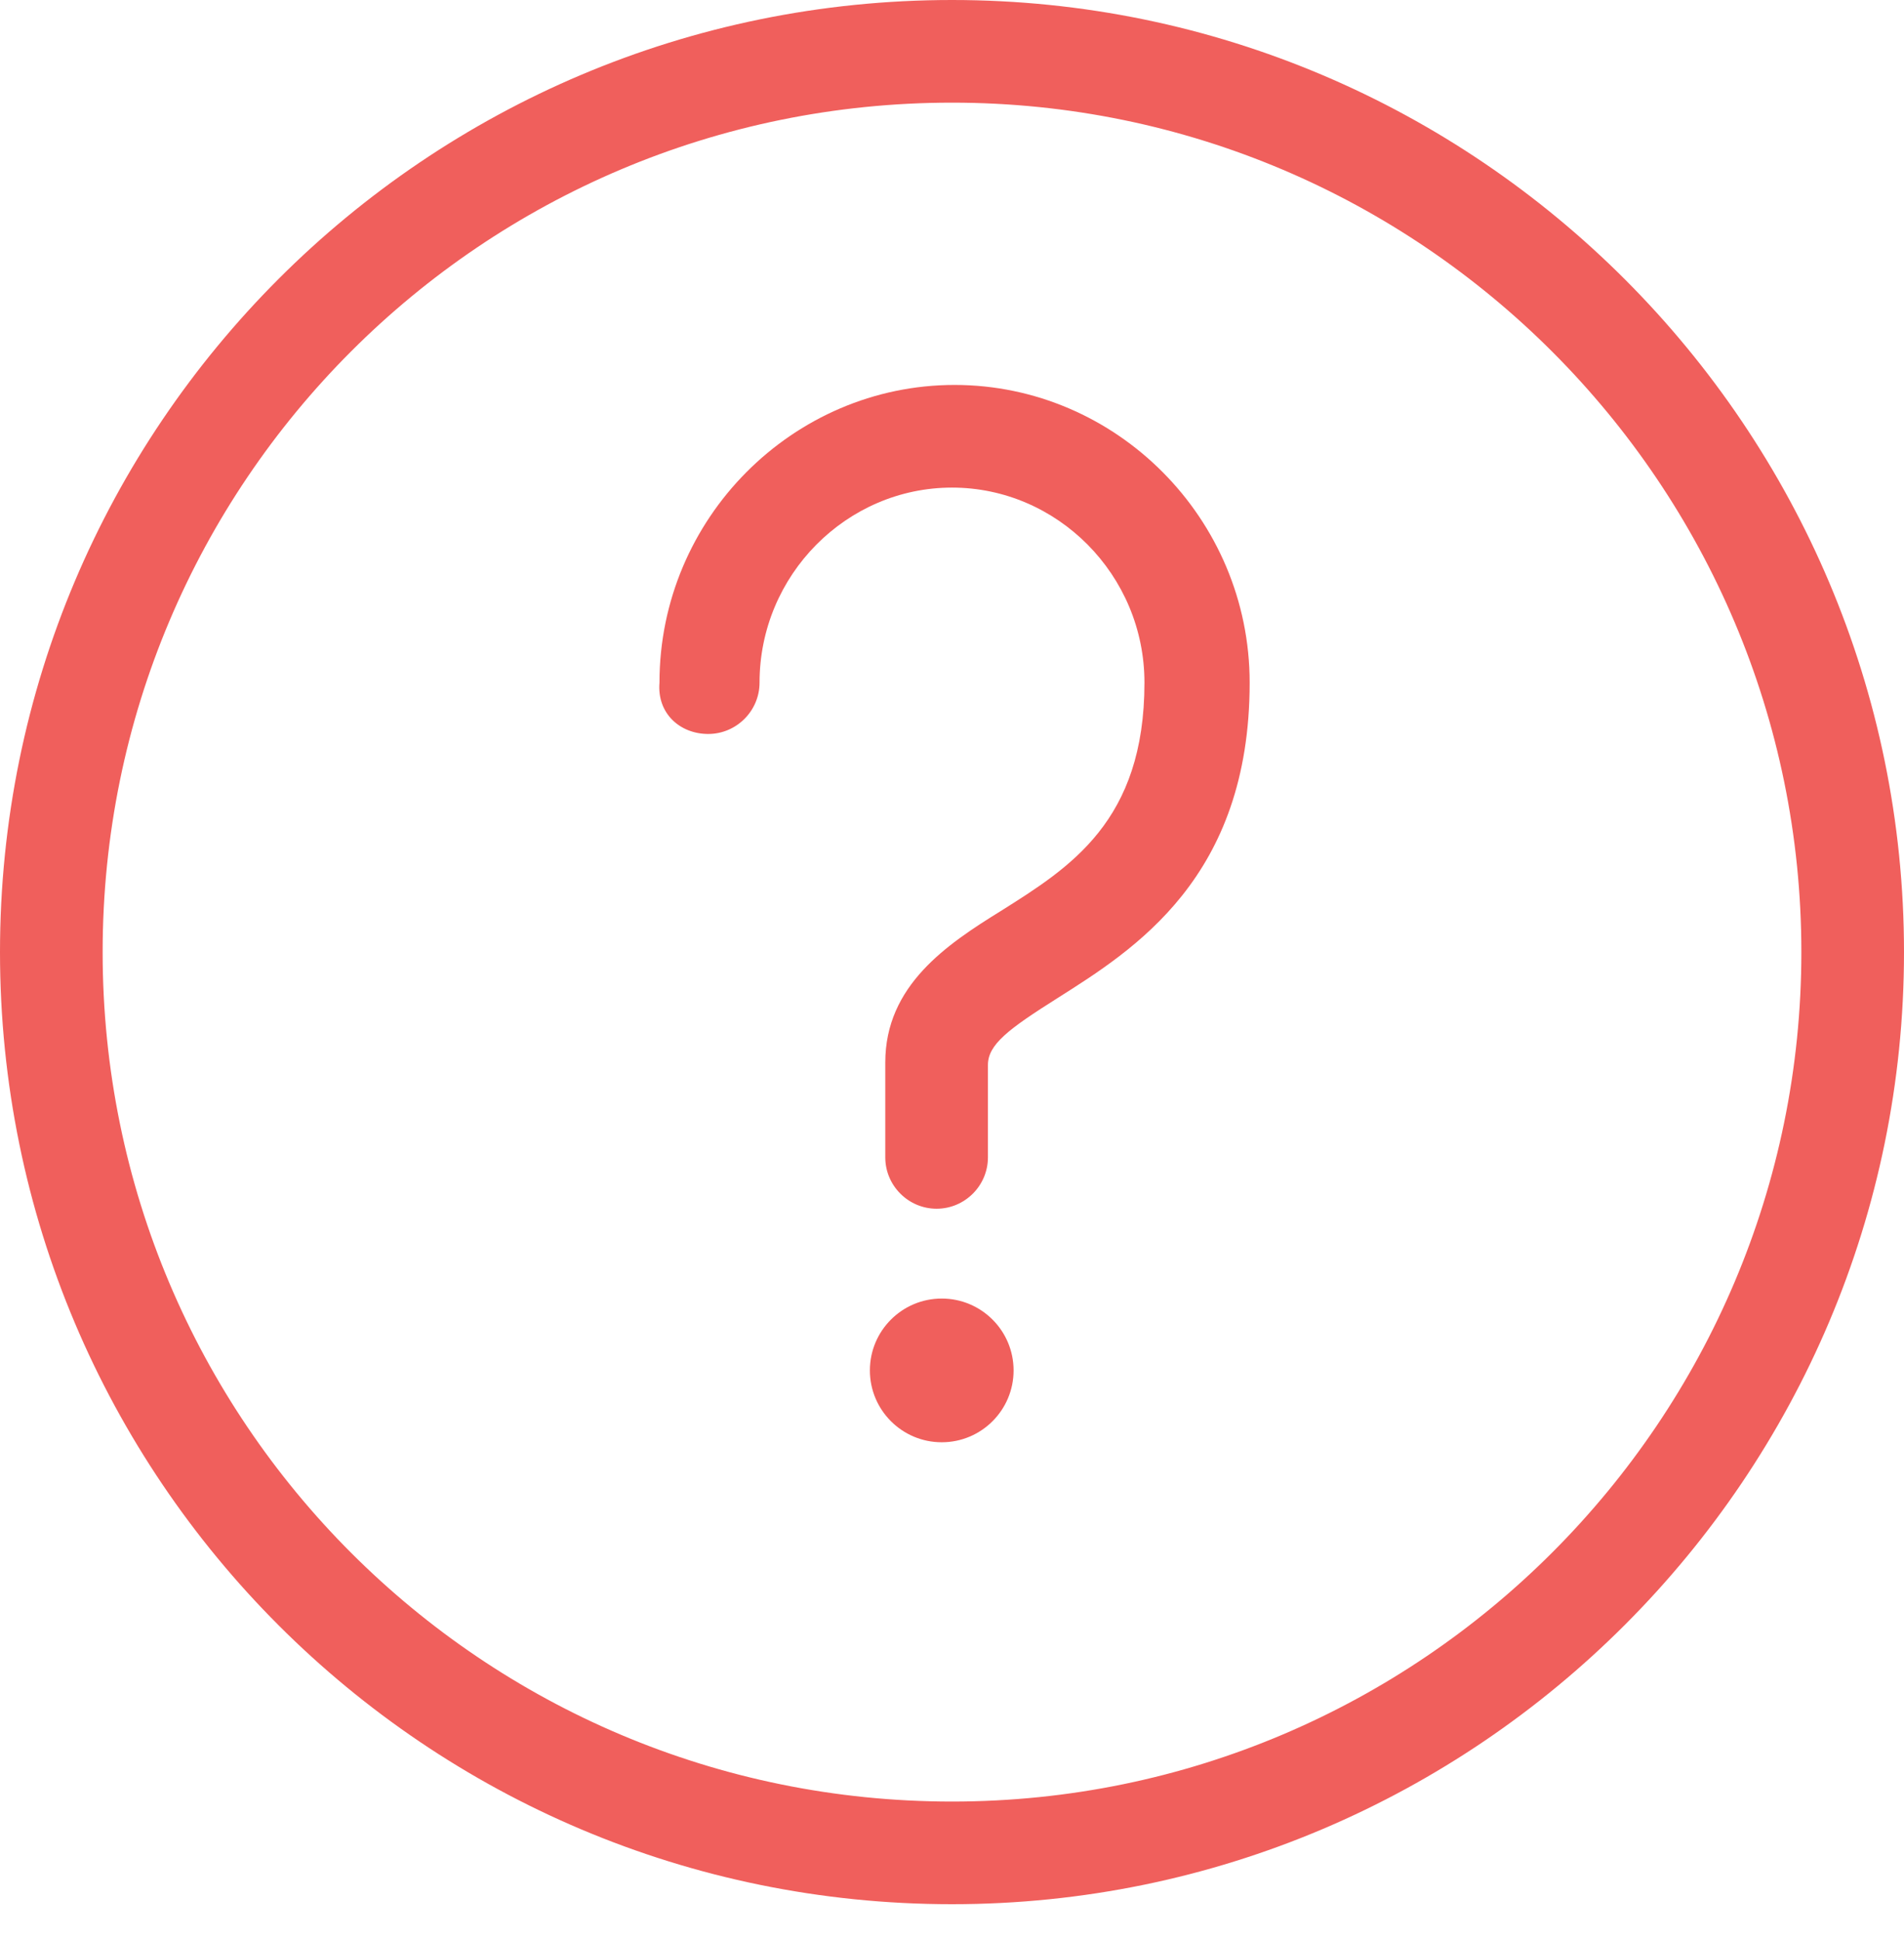 <?xml version="1.0" encoding="utf-8"?>
<!-- Generator: Adobe Illustrator 19.2.1, SVG Export Plug-In . SVG Version: 6.00 Build 0)  -->
<svg version="1.1" id="Layer_1" xmlns="http://www.w3.org/2000/svg" xmlns:xlink="http://www.w3.org/1999/xlink" x="0px" y="0px"
	 viewBox="0 0 74.2 75.6" style="enable-background:new 0 0 74.2 75.6;" xml:space="preserve">
<style type="text/css">
	.st0{fill:#F05F5C;}
</style>
<path class="st0" d="M37.1,74.2c20.5,0,37.1-16.7,37.1-37.1S57.6,0,37.1,0S0,16.6,0,37.1S16.6,74.2,37.1,74.2z M37.1,4
	c18.3,0,33.1,14.9,33.1,33.1S55.4,70.2,37.1,70.2S4,55.4,4,37.1S18.8,4,37.1,4z"/>
<circle class="st0" cx="36.7" cy="53.4" r="2.8"/>
<path class="st0" d="M27.6,28.6c1.1,0,2-0.9,2-2c0-4.2,3.4-7.6,7.5-7.6s7.5,3.4,7.5,7.6c0,5.4-2.9,7.2-5.6,8.9
	c-2.1,1.3-4.5,2.9-4.5,5.9c0,0.1,0,0.1,0,0.2c0,0.1,0,0.1,0,0.2v3.3c0,1.1,0.9,2,2,2s2-0.9,2-2v-3.2c0-0.1,0-0.1,0-0.2
	c0-0.1,0-0.1,0-0.2c0-0.8,0.8-1.4,2.7-2.6c3-1.9,7.5-4.7,7.5-12.3c0-6.4-5.2-11.6-11.5-11.6s-11.5,5.2-11.5,11.6
	C25.6,27.8,26.5,28.6,27.6,28.6z"/>
</svg>
